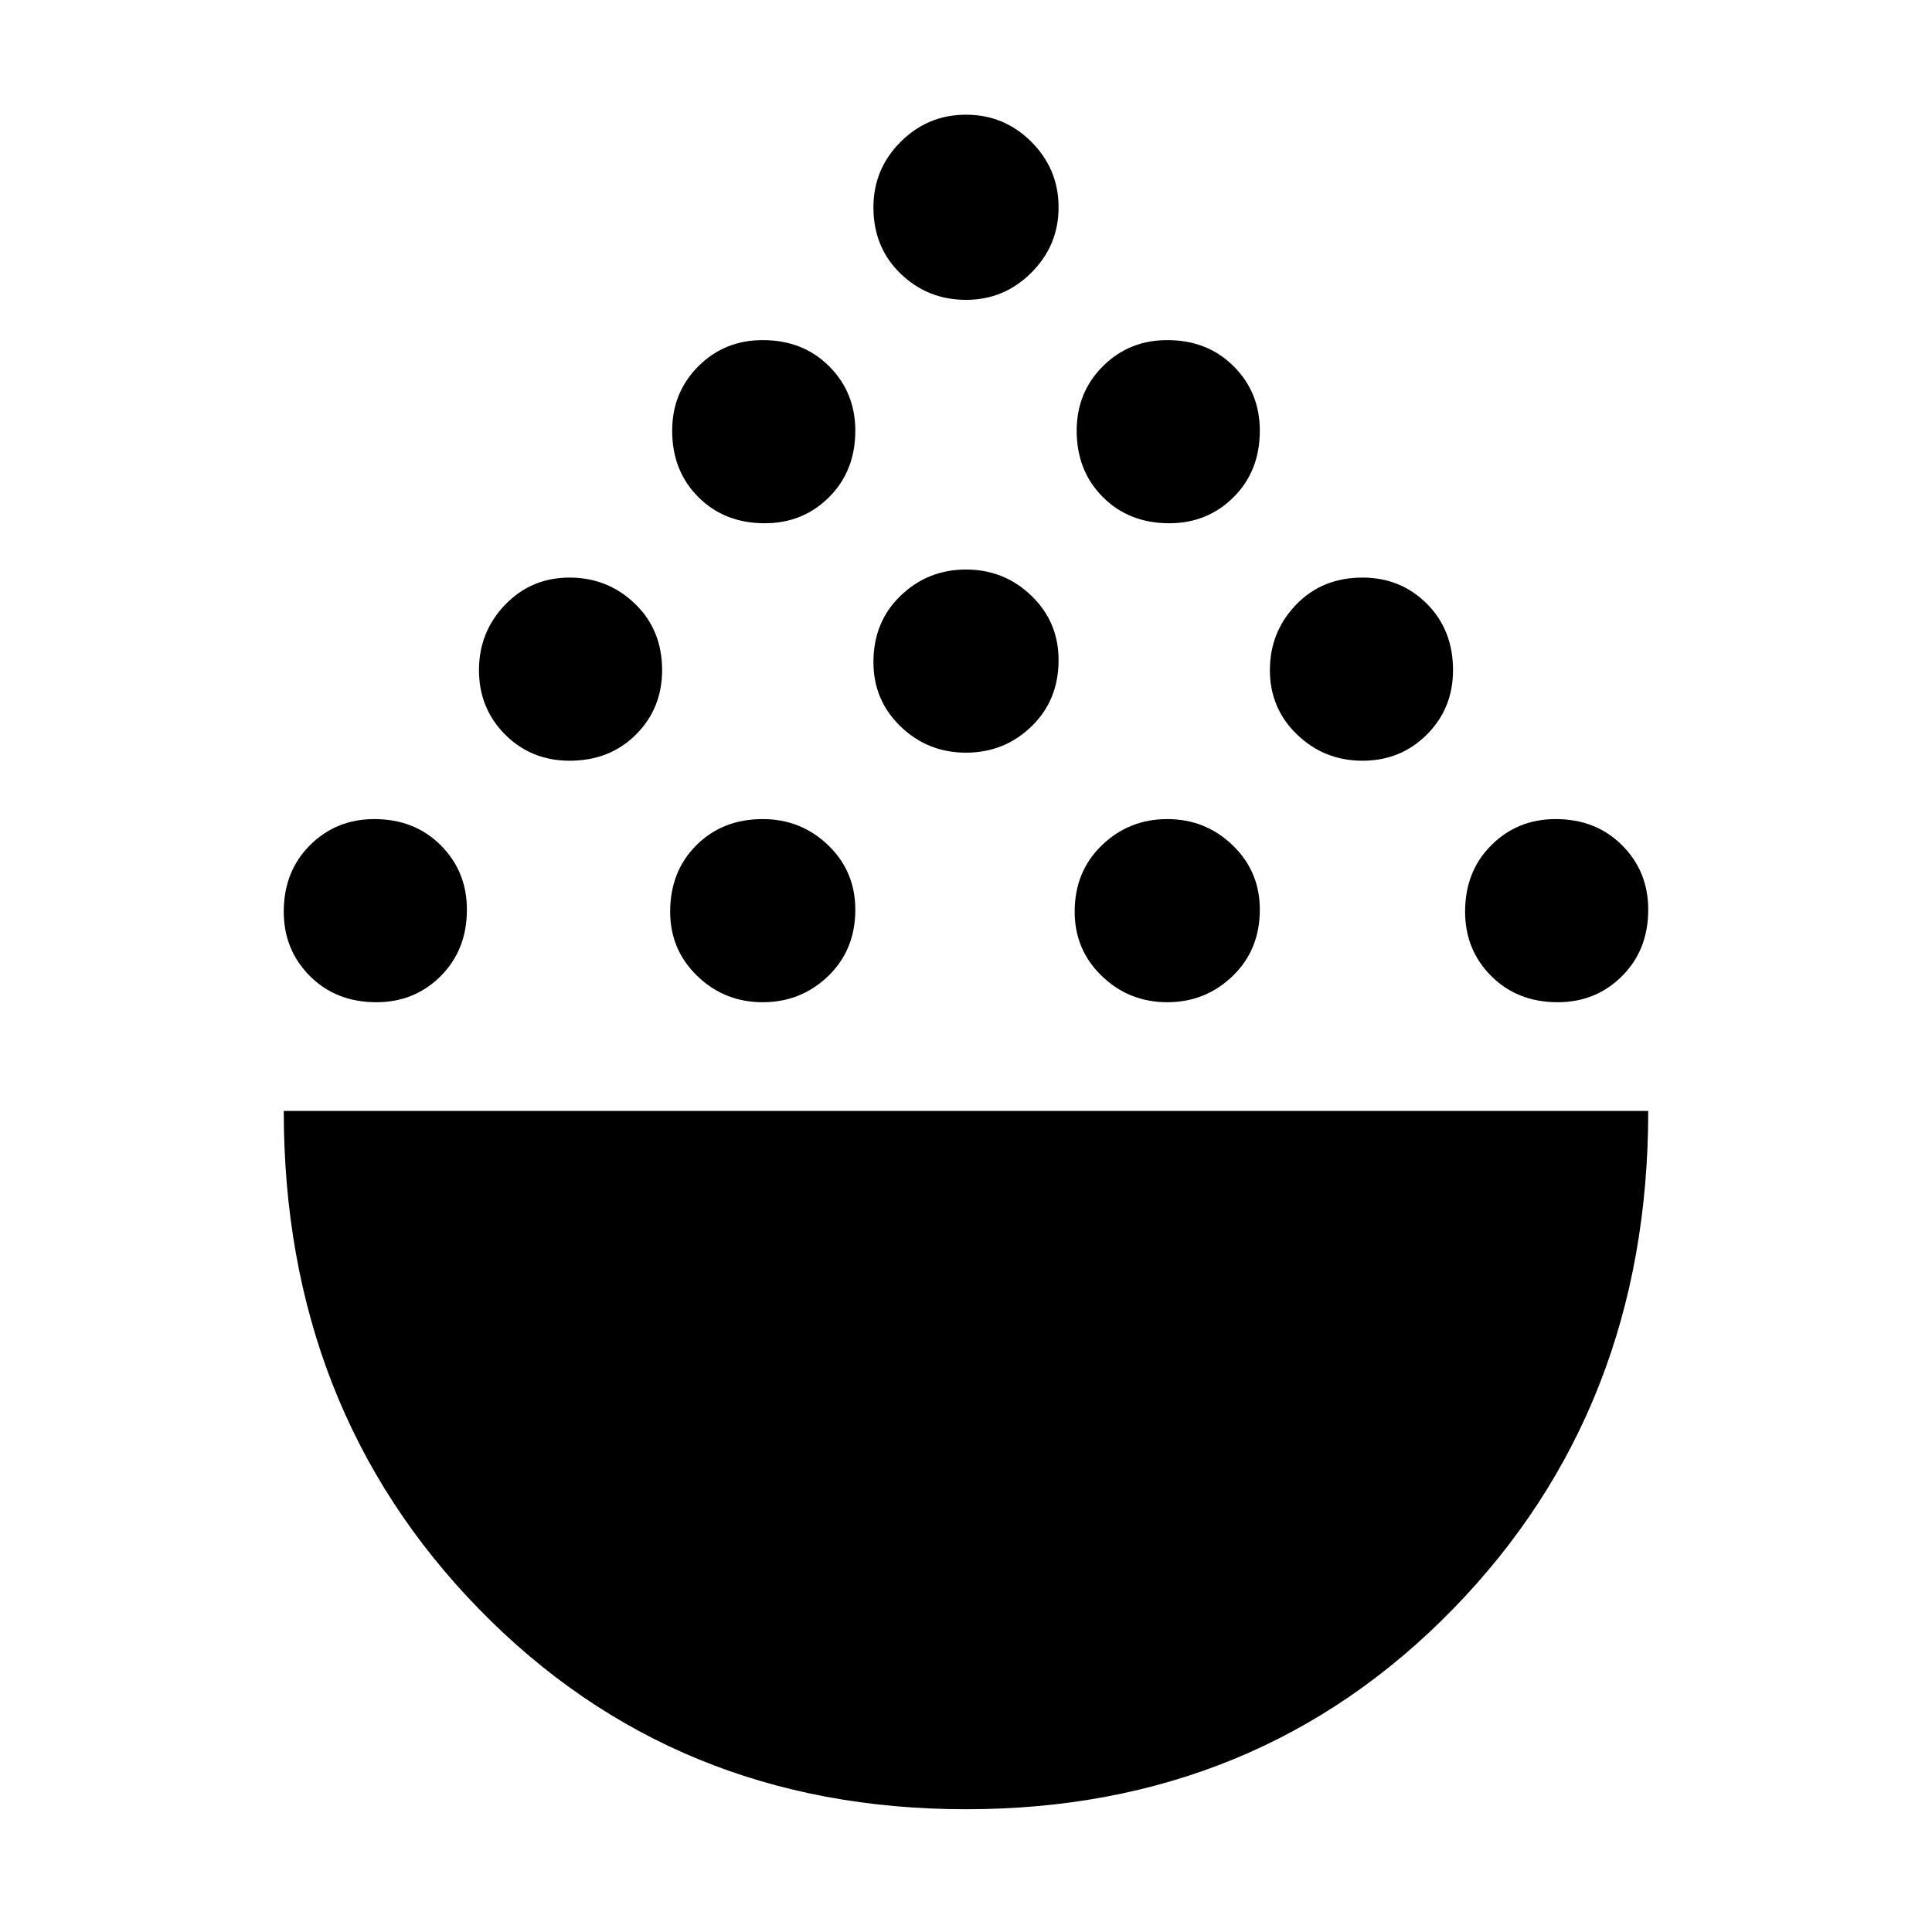 <svg xmlns="http://www.w3.org/2000/svg" height="24" width="24"><path d="M12 22.475q-3.625 0-6.05-2.487Q3.525 17.5 3.525 13.8h16.95q0 3.7-2.425 6.188-2.425 2.487-6.05 2.487ZM4.675 12.45q-.5 0-.825-.325-.325-.325-.325-.8 0-.5.325-.825.325-.325.8-.325.5 0 .825.325.325.325.325.8 0 .5-.325.825-.325.325-.8.325Zm4.8 0q-.475 0-.812-.325-.338-.325-.338-.8 0-.5.325-.825.325-.325.825-.325.475 0 .813.325.337.325.337.8 0 .5-.337.825-.338.325-.813.325Zm5.025 0q-.475 0-.812-.325-.338-.325-.338-.8 0-.5.338-.825.337-.325.812-.325.475 0 .812.325.338.325.338.8 0 .5-.338.825-.337.325-.812.325Zm4.85 0q-.5 0-.825-.325-.325-.325-.325-.8 0-.5.325-.825.325-.325.8-.325.5 0 .825.325.325.325.325.8 0 .5-.325.825-.325.325-.8.325Zm-12.275-3q-.475 0-.8-.325-.325-.325-.325-.8 0-.475.325-.813.325-.337.8-.337.475 0 .813.325.337.325.337.825 0 .475-.325.8-.325.325-.825.325Zm9.85 0q-.475 0-.812-.325-.338-.325-.338-.8 0-.475.325-.813.325-.337.825-.337.475 0 .8.325.325.325.325.825 0 .475-.325.8-.325.325-.8.325ZM12 9.35q-.475 0-.812-.325-.338-.325-.338-.8 0-.5.338-.825.337-.325.812-.325.475 0 .812.325.338.325.338.8 0 .5-.338.825-.337.325-.812.325ZM9.5 6.5q-.5 0-.825-.325-.325-.325-.325-.825 0-.475.325-.8.325-.325.8-.325.5 0 .825.325.325.325.325.8 0 .5-.325.825-.325.325-.8.325Zm5.025 0q-.5 0-.825-.325-.325-.325-.325-.825 0-.475.325-.8.325-.325.8-.325.5 0 .825.325.325.325.325.8 0 .5-.325.825-.325.325-.8.325ZM12 3.725q-.475 0-.812-.325-.338-.325-.338-.825 0-.475.338-.813.337-.337.812-.337.475 0 .812.337.338.338.338.813 0 .475-.338.812-.337.338-.812.338Z"/></svg>